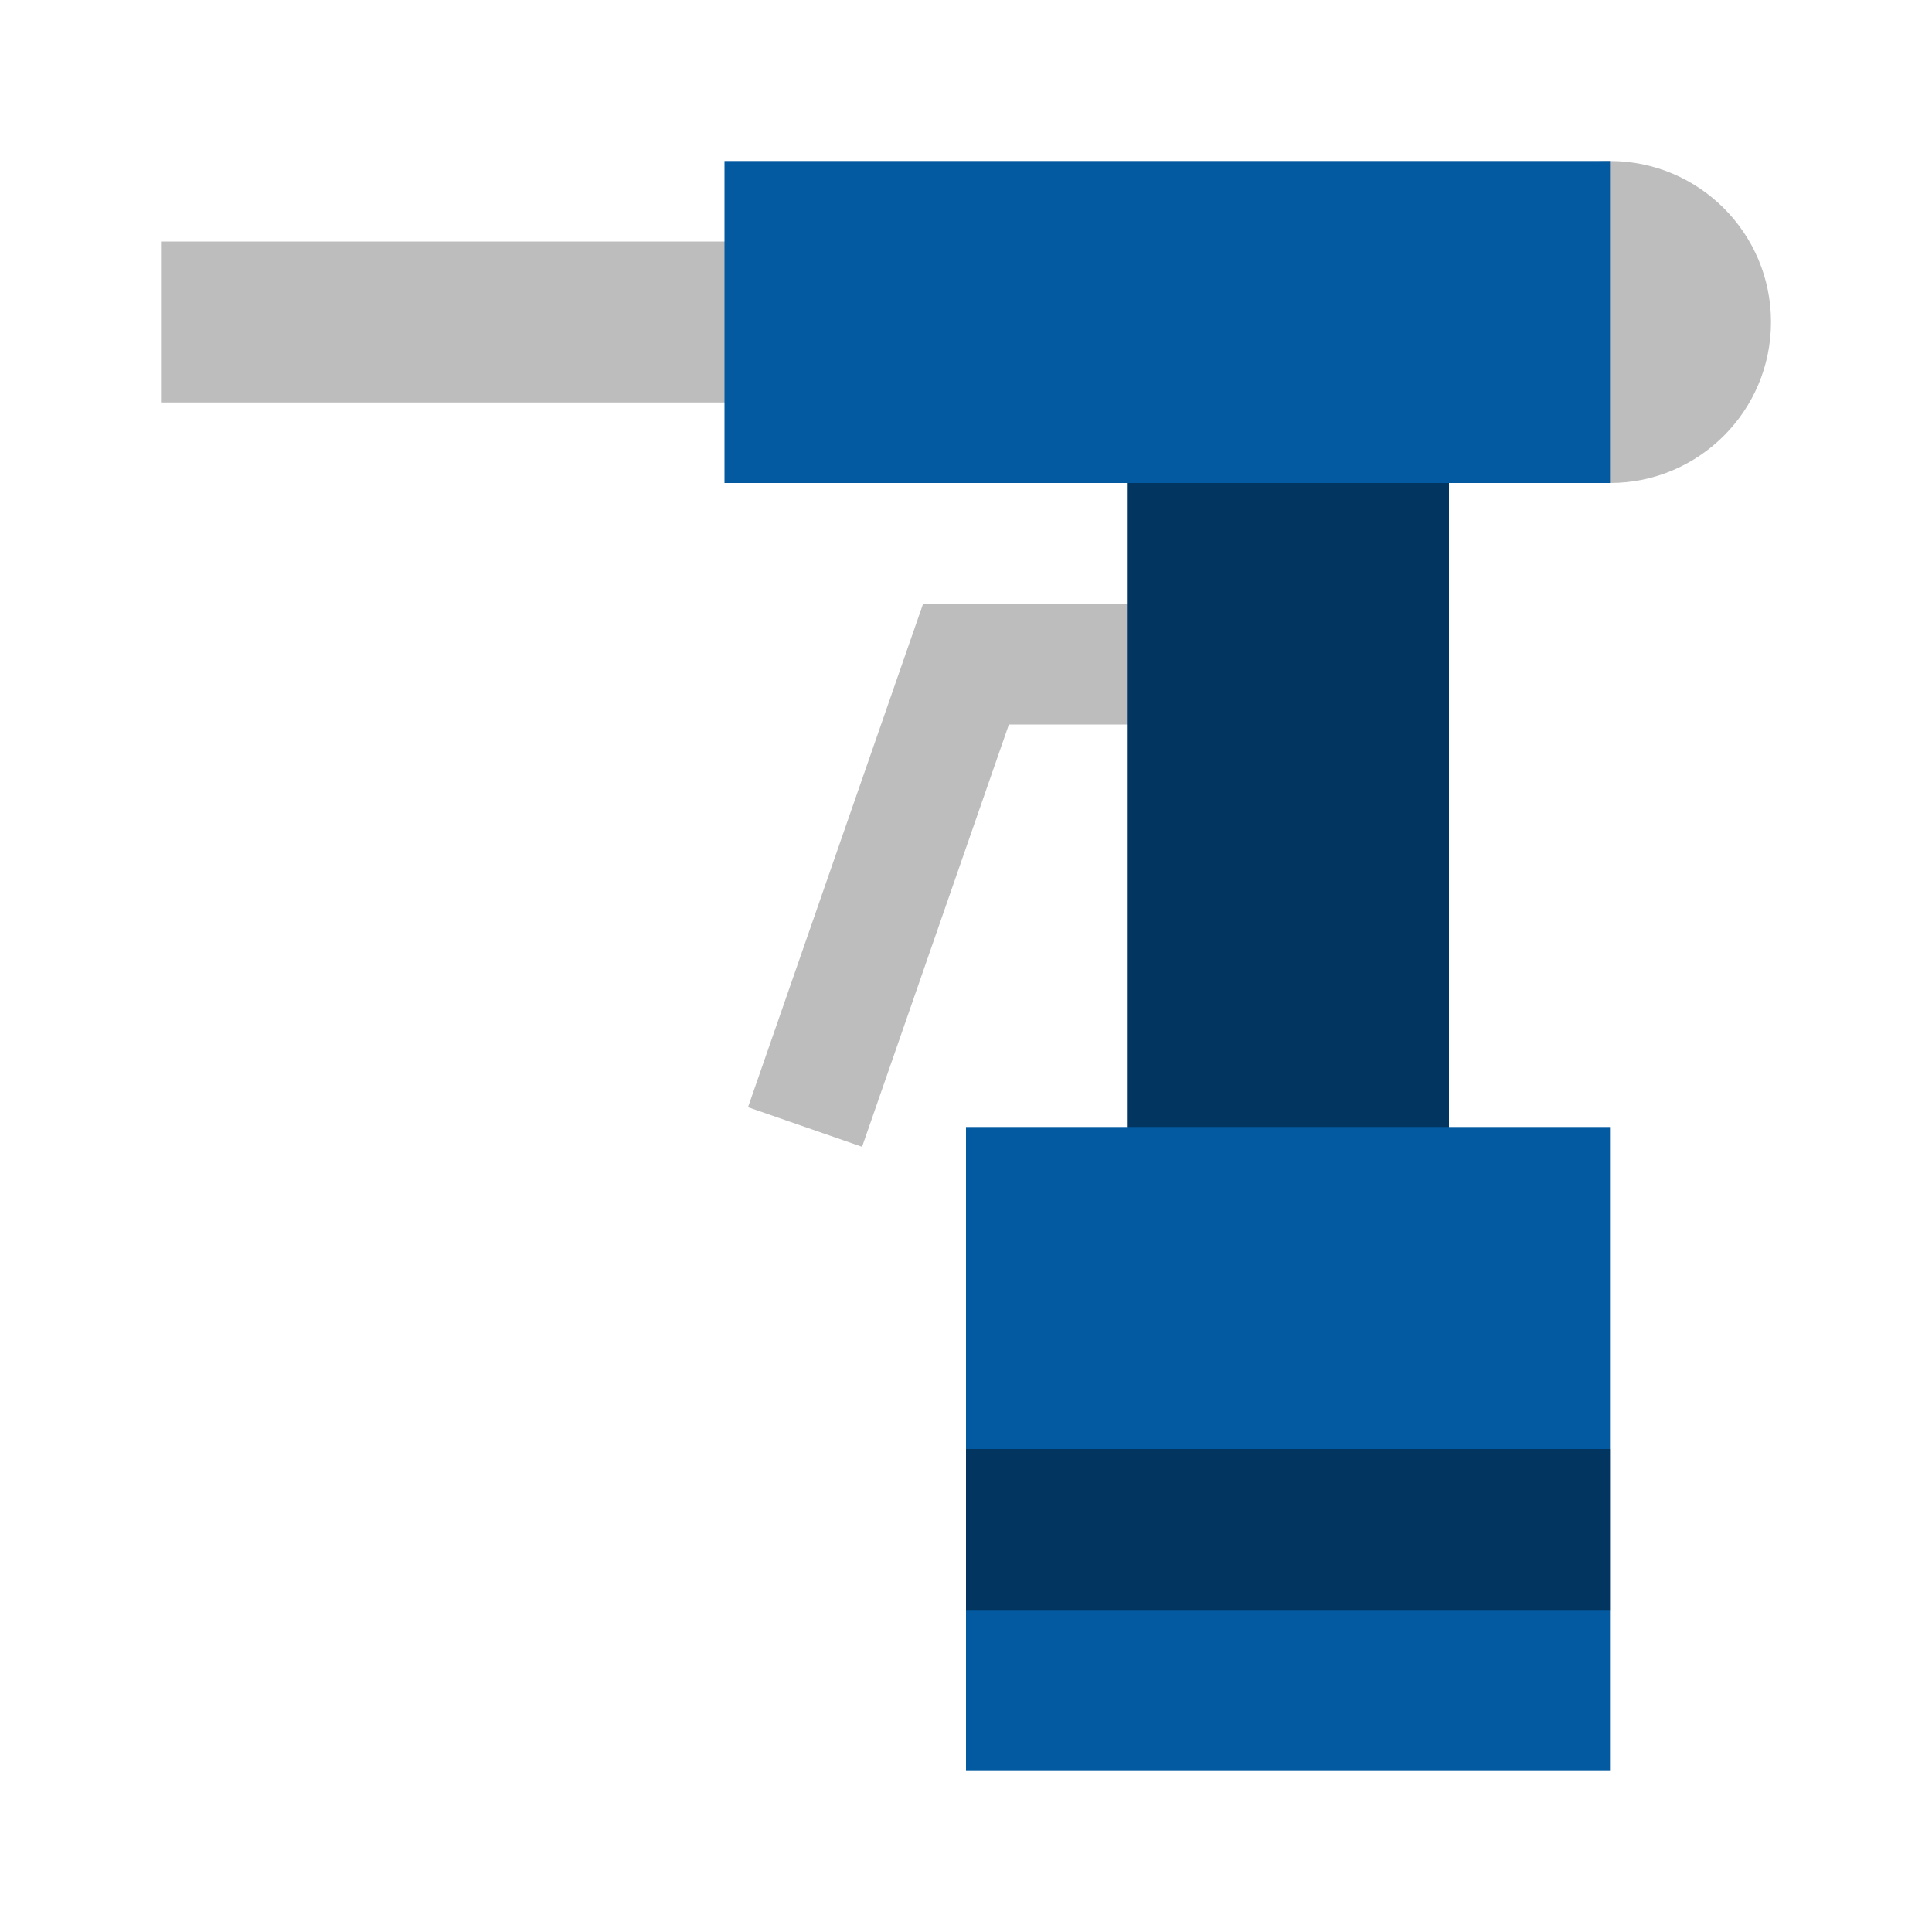<svg xmlns="http://www.w3.org/2000/svg" xmlns:xlink="http://www.w3.org/1999/xlink" version="1.1"  x="0px" y="0px" width="32" height="32" viewBox="0 0 24 24" style="enable-background:new 0 0 24 24;" xml:space="preserve" preserveAspectRatio="none" viewbox="0 0 32 32">

<path class="st0" d="M22,4c0,1.104-0.896,2-2,2s-2-0.896-2-2s0.896-2,2-2S22,2.896,22,4z M10,3H2v2h8V3z M12.533,9H16V7.5h-4.533  l-2.175,6.254l1.417,0.492L12.533,9z" style="fill:#BDBDBD;;"></path>
<path id="585290963_shock_x5F_color_focus" class="stshockcolor" d="M18,6v8h2v8h-8v-8h2V6H9V2h11v4H18z" style="fill: rgb(3, 90, 161);" data-st="fill:#00838F;;"></path>
<path class="st1" d="M20,20h-8v-2h8V20z M18,6h-4v8h4V6z" style="opacity:0.4;;"></path>
</svg>